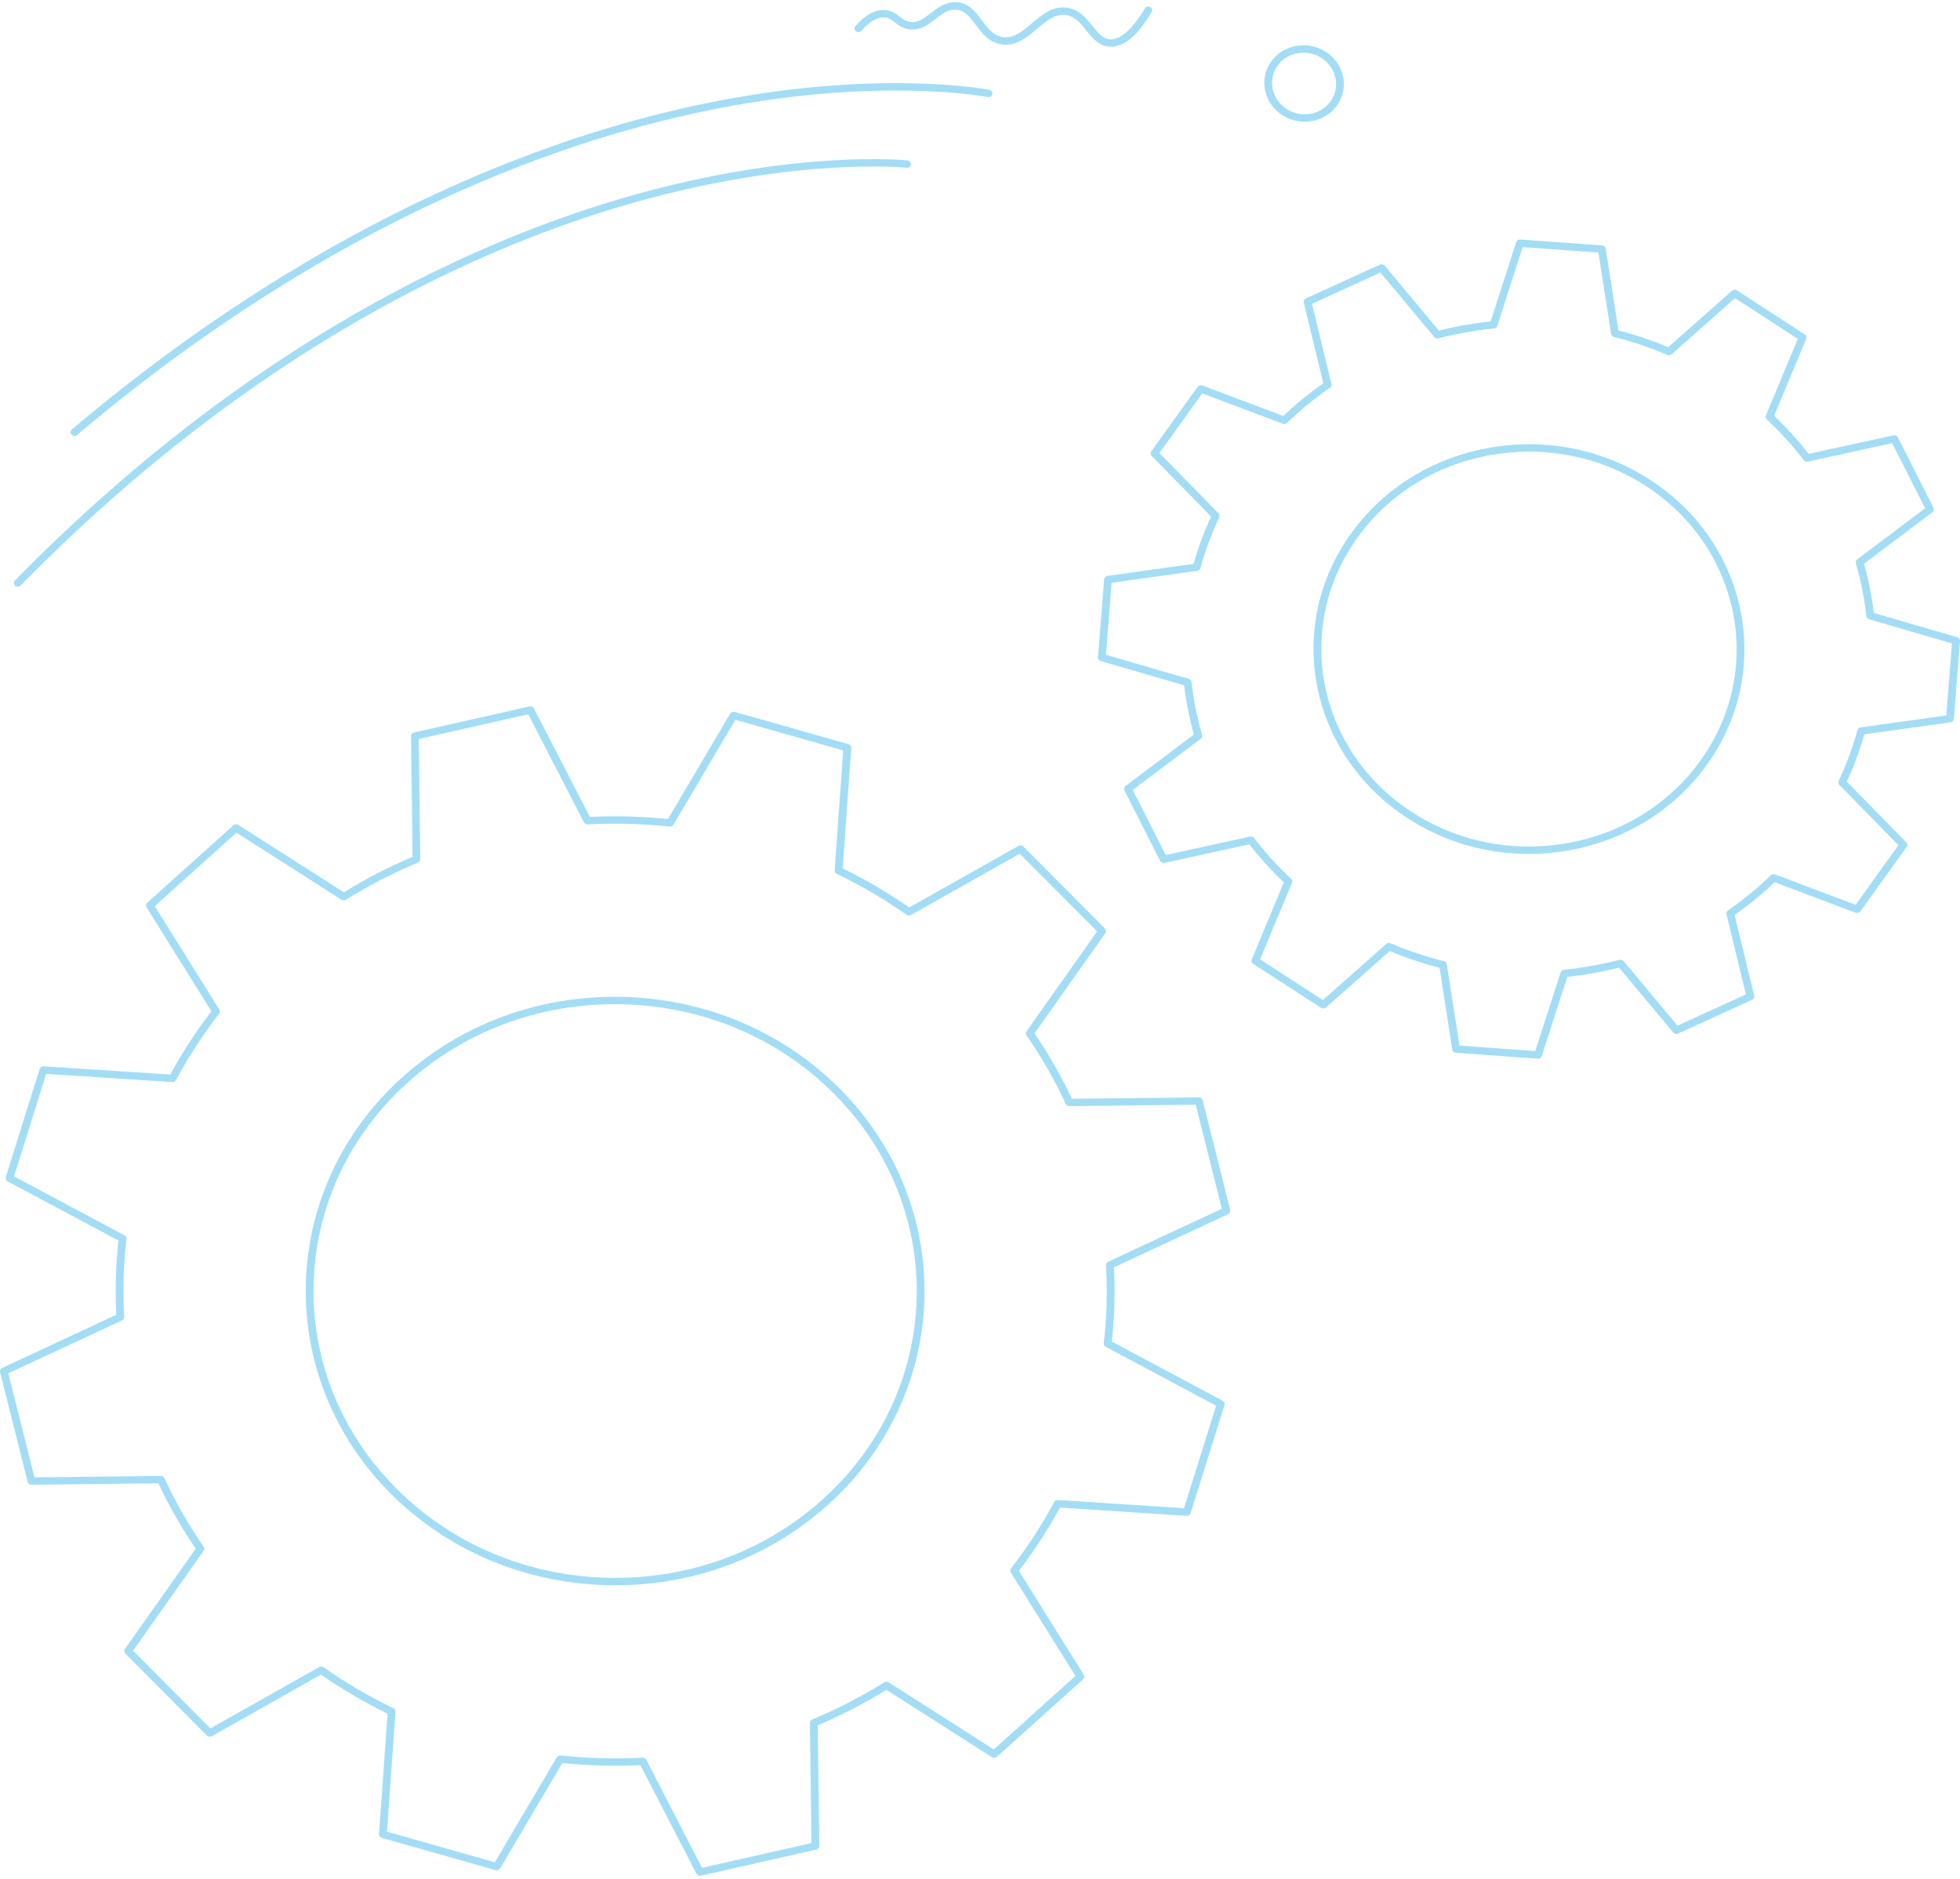<svg width="268" height="257" viewBox="0 0 268 257" fill="none" xmlns="http://www.w3.org/2000/svg">
<g opacity="0.36">
<path d="M95.7 256.518C95.501 256.518 95.313 256.412 95.223 256.234L87.567 241.392C84.014 241.558 80.425 241.461 76.888 241.105L68.38 255.513C68.259 255.72 68.003 255.817 67.763 255.749L52.204 251.336C51.967 251.268 51.808 251.052 51.824 250.818L52.996 234.352C49.867 232.829 46.81 231.032 43.892 229.006L28.949 237.434C28.736 237.553 28.463 237.517 28.292 237.346L17.135 226.128C16.964 225.956 16.94 225.695 17.08 225.499L26.767 211.786C24.801 208.905 23.086 205.9 21.66 202.846L4.303 203.038C4.066 203.049 3.838 202.88 3.779 202.65L0.014 187.639C-0.043 187.409 0.074 187.172 0.297 187.068L15.904 179.799C15.726 176.423 15.826 173.013 16.2 169.647L1.039 161.551C0.823 161.436 0.719 161.193 0.79 160.967L5.425 146.179C5.496 145.951 5.721 145.805 5.97 145.818L23.29 146.943C24.893 143.968 26.782 141.06 28.909 138.294L20.036 124.083C19.908 123.88 19.948 123.621 20.128 123.459L31.921 112.858C32.102 112.696 32.377 112.673 32.583 112.806L47.014 122.023C50.041 120.159 53.2 118.527 56.414 117.172L56.2 100.671C56.198 100.434 56.367 100.227 56.608 100.173L72.401 96.603C72.643 96.546 72.892 96.659 73.001 96.871L80.657 111.713C84.208 111.546 87.797 111.641 91.336 112L99.844 97.592C99.965 97.385 100.221 97.288 100.46 97.355L116.02 101.769C116.257 101.836 116.416 102.05 116.4 102.287L115.228 118.752C118.357 120.276 121.416 122.075 124.329 124.099L139.272 115.671C139.486 115.55 139.758 115.588 139.929 115.759L151.087 126.977C151.258 127.149 151.281 127.41 151.141 127.606L141.454 141.319C143.418 144.2 145.136 147.204 146.561 150.259L163.919 150.067C164.161 150.078 164.384 150.225 164.443 150.455L168.21 165.471C168.267 165.701 168.15 165.937 167.927 166.041L152.32 173.31C152.498 176.689 152.398 180.101 152.024 183.462L167.185 191.558C167.401 191.673 167.505 191.917 167.434 192.142L162.799 206.93C162.728 207.158 162.503 207.305 162.254 207.291L144.934 206.166C143.333 209.137 141.445 212.045 139.315 214.817L148.188 229.028C148.316 229.231 148.276 229.491 148.096 229.653L136.303 240.253C136.122 240.416 135.847 240.438 135.641 240.305L121.21 231.089C118.181 232.955 115.022 234.585 111.81 235.937L112.024 252.438C112.026 252.675 111.858 252.882 111.616 252.936L95.823 256.509C95.783 256.518 95.74 256.523 95.7 256.523V256.518ZM87.889 240.366C88.091 240.366 88.278 240.474 88.366 240.65L95.989 255.429L110.954 252.044L110.743 235.612C110.74 235.409 110.866 235.225 111.061 235.144C114.431 233.744 117.749 232.033 120.921 230.056C121.099 229.946 121.331 229.946 121.509 230.059L135.878 239.237L147.052 229.191L138.214 215.04C138.105 214.864 138.117 214.646 138.243 214.481C140.496 211.583 142.479 208.529 144.137 205.407C144.234 205.226 144.434 205.118 144.649 205.13L161.896 206.25L166.286 192.234L151.189 184.172C151.001 184.073 150.897 183.877 150.921 183.676C151.333 180.153 151.438 176.569 151.231 173.024C151.22 172.821 151.336 172.632 151.528 172.541L167.069 165.304L163.499 151.075L146.215 151.266C146.02 151.266 145.807 151.149 145.721 150.964C144.246 147.757 142.443 144.601 140.363 141.588C140.247 141.418 140.247 141.198 140.366 141.029L150.012 127.374L139.438 116.744L124.557 125.136C124.374 125.239 124.142 125.228 123.969 125.109C120.921 122.967 117.707 121.081 114.419 119.501C114.229 119.408 114.113 119.219 114.127 119.016L115.294 102.621L100.551 98.437L92.081 112.784C91.976 112.962 91.767 113.063 91.559 113.039C87.849 112.644 84.08 112.543 80.354 112.739C80.145 112.75 79.941 112.64 79.846 112.457L72.223 97.678L57.258 101.061L57.469 117.492C57.472 117.695 57.346 117.88 57.152 117.961C53.776 119.363 50.458 121.074 47.291 123.049C47.114 123.159 46.881 123.159 46.703 123.046L32.334 113.868L21.16 123.914L29.995 138.067C30.105 138.243 30.093 138.461 29.967 138.626C27.718 141.52 25.735 144.574 24.073 147.7C23.976 147.881 23.776 147.989 23.56 147.978L6.314 146.857L1.924 160.873L17.021 168.935C17.208 169.034 17.313 169.23 17.289 169.431C16.876 172.958 16.772 176.542 16.978 180.083C16.99 180.286 16.874 180.475 16.682 180.566L1.141 187.803L4.711 202.033L21.995 201.841C22.225 201.836 22.403 201.958 22.488 202.143C23.964 205.35 25.766 208.506 27.846 211.52C27.963 211.689 27.963 211.909 27.844 212.079L18.198 225.733L28.771 236.363L43.653 227.971C43.838 227.868 44.068 227.879 44.241 227.998C47.291 230.142 50.505 232.029 53.791 233.606C53.98 233.699 54.096 233.888 54.082 234.091L52.915 250.486L67.659 254.67L76.129 240.323C76.234 240.145 76.438 240.044 76.653 240.068C80.361 240.463 84.13 240.564 87.858 240.37C87.868 240.37 87.877 240.37 87.887 240.37L87.889 240.366ZM84.165 216.789C83.757 216.789 83.347 216.785 82.939 216.774C71.637 216.469 61.134 212.002 53.366 204.19C37.327 188.065 38.069 162.547 55.022 147.308C63.233 139.926 73.983 136.022 85.282 136.331C96.585 136.636 107.088 141.103 114.856 148.915C130.895 165.04 130.152 190.558 113.2 205.797C105.285 212.91 95.017 216.789 84.165 216.789ZM84.056 137.325C73.478 137.325 63.468 141.105 55.752 148.041C39.225 162.897 38.501 187.772 54.137 203.493C61.713 211.109 71.95 215.466 82.968 215.762C93.985 216.057 104.462 212.257 112.467 205.062C128.995 190.206 129.718 165.331 114.082 149.609C106.506 141.993 96.269 137.636 85.252 137.341C84.853 137.33 84.452 137.325 84.056 137.325Z" fill="#00A0E3"/>
<path d="M210.309 144.779C210.294 144.779 210.283 144.779 210.268 144.779L199.061 143.97C198.814 143.952 198.61 143.774 198.575 143.54L196.834 132.342C194.543 131.758 192.256 130.992 190.026 130.059L181.303 137.781C181.12 137.941 180.845 137.961 180.641 137.828L171.355 131.801C171.148 131.668 171.068 131.418 171.16 131.197L175.548 120.662C173.821 119.028 172.239 117.283 170.833 115.466L159.227 118.002C158.985 118.054 158.736 117.941 158.629 117.729L153.755 108.1C153.648 107.886 153.71 107.631 153.904 107.485L163.25 100.448C162.628 98.246 162.178 95.985 161.912 93.718L150.506 90.393C150.268 90.323 150.112 90.107 150.131 89.872L150.973 79.22C150.992 78.983 151.179 78.792 151.426 78.758L163.207 77.11C163.819 74.933 164.626 72.76 165.605 70.644L157.474 62.347C157.306 62.173 157.284 61.912 157.424 61.718L163.76 52.898C163.9 52.702 164.163 52.625 164.395 52.713L175.484 56.89C177.201 55.251 179.035 53.748 180.947 52.411L178.271 41.38C178.214 41.15 178.335 40.914 178.558 40.81L188.686 36.185C188.909 36.083 189.18 36.142 189.334 36.327L196.746 45.214C199.063 44.624 201.443 44.2 203.826 43.947L207.315 33.11C207.389 32.885 207.617 32.736 207.863 32.754L219.071 33.563C219.317 33.581 219.521 33.759 219.557 33.994L221.298 45.194C223.589 45.778 225.876 46.544 228.105 47.477L236.829 39.755C237.012 39.593 237.287 39.575 237.491 39.708L246.777 45.735C246.983 45.868 247.064 46.118 246.972 46.339L242.583 56.874C244.31 58.508 245.892 60.253 247.299 62.069L258.905 59.534C259.144 59.482 259.396 59.595 259.502 59.806L264.377 69.435C264.483 69.65 264.422 69.904 264.227 70.051L254.879 77.088C255.501 79.292 255.952 81.553 256.217 83.818L267.624 87.143C267.861 87.213 268.018 87.429 267.999 87.663L267.157 98.316C267.138 98.552 266.95 98.744 266.704 98.778L254.922 100.425C254.31 102.603 253.504 104.773 252.524 106.892L260.655 115.189C260.824 115.363 260.845 115.624 260.705 115.818L254.37 124.638C254.23 124.834 253.966 124.91 253.734 124.823L242.645 120.646C240.928 122.285 239.092 123.788 237.183 125.122L239.858 136.153C239.915 136.383 239.794 136.62 239.571 136.724L229.443 141.349C229.218 141.45 228.95 141.392 228.795 141.207L221.383 132.319C219.066 132.91 216.687 133.334 214.303 133.586L210.812 144.423C210.743 144.637 210.534 144.782 210.304 144.782L210.309 144.779ZM199.564 142.99L209.924 143.738L213.392 132.968C213.454 132.775 213.634 132.635 213.845 132.615C216.407 132.362 218.962 131.907 221.443 131.255C221.649 131.201 221.869 131.269 222 131.429L229.365 140.262L238.727 135.986L236.068 125.023C236.02 124.825 236.101 124.62 236.274 124.5C238.331 123.087 240.302 121.471 242.135 119.697C242.285 119.553 242.512 119.505 242.712 119.582L253.731 123.734L259.585 115.581L251.504 107.336C251.36 107.187 251.322 106.971 251.407 106.784C252.477 104.516 253.343 102.181 253.978 99.846C254.033 99.65 254.204 99.501 254.417 99.472L266.125 97.836L266.903 87.99L255.567 84.686C255.363 84.627 255.216 84.456 255.195 84.255C254.929 81.823 254.445 79.394 253.76 77.034C253.703 76.838 253.774 76.628 253.943 76.502L263.231 69.508L258.727 60.607L247.192 63.127C246.983 63.172 246.768 63.095 246.642 62.931C245.152 60.974 243.452 59.099 241.583 57.356C241.431 57.214 241.381 56.998 241.462 56.809L245.824 46.339L237.24 40.769L228.57 48.444C228.414 48.584 228.184 48.618 227.989 48.534C225.603 47.516 223.146 46.691 220.686 46.084C220.48 46.032 220.325 45.87 220.292 45.669L218.561 34.539L208.2 33.793L204.732 44.563C204.671 44.757 204.49 44.896 204.279 44.917C201.718 45.169 199.163 45.627 196.68 46.276C196.473 46.33 196.253 46.262 196.122 46.102L188.757 37.269L179.395 41.545L182.054 52.508C182.102 52.706 182.021 52.911 181.848 53.031C179.789 54.447 177.818 56.063 175.987 57.834C175.838 57.978 175.61 58.023 175.411 57.949L164.391 53.797L158.537 61.95L166.618 70.195C166.763 70.344 166.801 70.56 166.715 70.747C165.645 73.013 164.78 75.348 164.144 77.685C164.089 77.881 163.919 78.03 163.705 78.059L151.997 79.696L151.219 89.541L162.555 92.845C162.759 92.904 162.906 93.075 162.927 93.276C163.195 95.712 163.677 98.142 164.362 100.498C164.419 100.694 164.348 100.903 164.18 101.03L154.891 108.024L159.395 116.925L170.93 114.405C171.139 114.36 171.355 114.436 171.48 114.601C172.97 116.557 174.671 118.432 176.54 120.175C176.691 120.317 176.741 120.533 176.661 120.723L172.299 131.192L180.883 136.762L189.552 129.087C189.709 128.95 189.939 128.914 190.133 128.997C192.519 130.016 194.977 130.841 197.436 131.447C197.643 131.499 197.797 131.661 197.83 131.862L199.562 142.992L199.564 142.99ZM209.023 116.778C203.15 116.778 197.415 115.106 192.458 111.889C179.035 103.178 175.565 85.718 184.723 72.967C189.158 66.791 195.861 62.628 203.596 61.245C211.329 59.861 219.17 61.422 225.672 65.642C239.094 74.354 242.564 91.813 233.409 104.564C228.973 110.74 222.27 114.903 214.535 116.287C212.697 116.616 210.854 116.778 209.023 116.778ZM209.104 61.763C207.339 61.763 205.563 61.921 203.791 62.236C196.336 63.571 189.877 67.583 185.6 73.535C176.775 85.826 180.119 102.655 193.058 111.053C199.324 115.121 206.881 116.627 214.336 115.293C221.791 113.958 228.252 109.946 232.527 103.993C241.352 91.703 238.008 74.874 225.069 66.476C220.292 63.374 214.763 61.763 209.101 61.763H209.104Z" fill="#00A0E3"/>
<path d="M2.426 80.237C2.296 80.237 2.165 80.191 2.063 80.101C1.848 79.912 1.836 79.592 2.037 79.387C34.407 46.384 65.84 32.52 86.509 26.702C108.935 20.389 123.926 21.919 124.075 21.935C124.367 21.967 124.576 22.217 124.542 22.494C124.509 22.771 124.243 22.97 123.954 22.938C123.807 22.922 108.985 21.417 86.748 27.687C66.222 33.475 34.998 47.263 2.815 80.076C2.711 80.182 2.569 80.237 2.426 80.237Z" fill="#00A0E3"/>
<path d="M10.185 59.604C10.037 59.604 9.893 59.547 9.786 59.435C9.592 59.225 9.611 58.907 9.831 58.72C45.242 28.817 77.44 17.781 98.214 13.789C120.761 9.455 135.137 12.254 135.28 12.284C135.567 12.342 135.752 12.61 135.69 12.883C135.628 13.156 135.348 13.329 135.059 13.273C134.919 13.244 120.707 10.487 98.358 14.794C77.727 18.77 45.744 29.747 10.536 59.477C10.434 59.563 10.308 59.606 10.182 59.606L10.185 59.604Z" fill="#00A0E3"/>
<path d="M151.912 6.385C151.853 6.385 151.793 6.385 151.734 6.38C150.237 6.299 149.376 5.217 148.544 4.169C147.759 3.182 147.016 2.251 145.774 2.059C144.284 1.832 143.079 2.855 141.805 3.937C140.406 5.125 138.964 6.355 136.978 6.074C135.223 5.826 134.26 4.53 133.409 3.389C132.593 2.296 131.891 1.349 130.66 1.311C129.616 1.277 128.788 1.917 127.92 2.594C126.9 3.387 125.745 4.284 124.149 3.973C123.314 3.811 122.794 3.405 122.337 3.047C121.886 2.695 121.53 2.415 120.916 2.386C119.936 2.339 118.878 2.954 117.782 4.214C117.595 4.428 117.261 4.46 117.033 4.282C116.808 4.104 116.774 3.786 116.962 3.57C118.285 2.05 119.628 1.309 120.97 1.376C121.933 1.424 122.507 1.87 123.013 2.264C123.428 2.589 123.786 2.869 124.362 2.981C125.463 3.195 126.288 2.553 127.246 1.809C128.186 1.079 129.253 0.249 130.695 0.299C132.453 0.355 133.38 1.6 134.277 2.803C135.076 3.876 135.83 4.888 137.135 5.073C138.622 5.283 139.825 4.264 141.096 3.184C142.5 1.992 143.954 0.759 145.942 1.063C147.607 1.318 148.556 2.51 149.391 3.561C150.14 4.503 150.788 5.316 151.793 5.373C153.209 5.454 154.853 3.989 156.544 1.146C156.689 0.903 157.014 0.817 157.27 0.955C157.526 1.092 157.617 1.401 157.472 1.645C155.574 4.834 153.753 6.387 151.912 6.387V6.385Z" fill="#00A0E3"/>
<path d="M178.393 16.643C177.192 16.643 176.025 16.264 175.048 15.545C172.653 13.78 172.162 10.494 173.957 8.22C174.821 7.124 176.082 6.421 177.508 6.238C178.962 6.053 180.409 6.425 181.583 7.291C183.981 9.056 184.47 12.342 182.674 14.616C181.811 15.712 180.549 16.415 179.123 16.598C178.879 16.629 178.635 16.645 178.393 16.645V16.643ZM174.809 8.826C173.359 10.663 173.76 13.318 175.701 14.747C176.647 15.444 177.812 15.748 178.981 15.597C180.122 15.45 181.132 14.887 181.822 14.01C183.272 12.173 182.871 9.518 180.931 8.089C179.984 7.392 178.817 7.09 177.65 7.239C176.509 7.386 175.499 7.949 174.809 8.826Z" fill="#00A0E3"/>
</g>
</svg>

